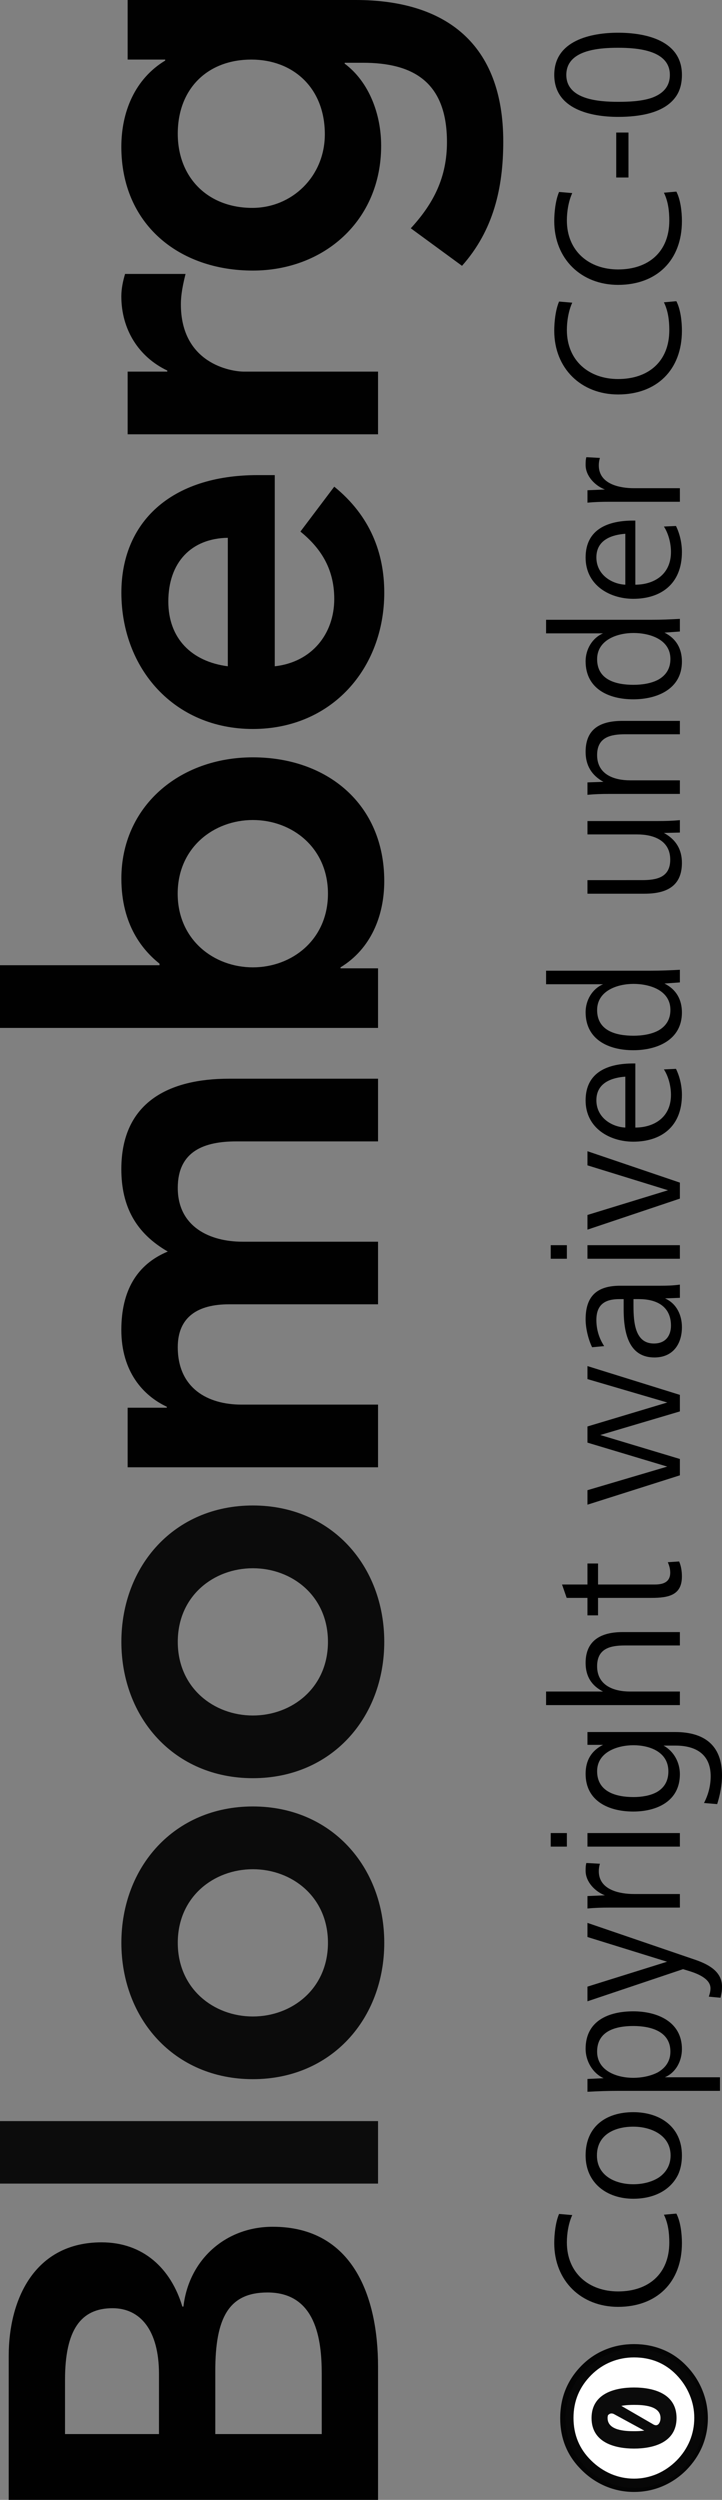 <?xml version="1.0" encoding="UTF-8" standalone="no"?>
<svg
   xmlns:dc="http://purl.org/dc/elements/1.1/"
   xmlns:cc="http://creativecommons.org/ns#"
   xmlns:rdf="http://www.w3.org/1999/02/22-rdf-syntax-ns#"
   xmlns:svg="http://www.w3.org/2000/svg"
   xmlns="http://www.w3.org/2000/svg"
   xmlns:sodipodi="http://sodipodi.sourceforge.net/DTD/sodipodi-0.dtd"
   xmlns:inkscape="http://www.inkscape.org/namespaces/inkscape"
   width="86.751"
   height="300.005"
   viewBox="0 0 86.751 300.005"
   overflow="visible"
   version="1.1"
   id="svg10"
   sodipodi:docname="bloomberg-logo-alpha-rotated.svg"
   inkscape:version="0.92.2 2405546, 2018-03-11"
   style="overflow:visible">
  <rect x="0" y="0" width="86.751" height="300.005" fill="#808080" stroke="none"/>
  <defs
     id="defs14" />
  <sodipodi:namedview
     pagecolor="#ffffff"
     bordercolor="#666666"
     borderopacity="1"
     objecttolerance="10"
     gridtolerance="10"
     guidetolerance="10"
     inkscape:pageopacity="0"
     inkscape:pageshadow="2"
     inkscape:window-width="1920"
     inkscape:window-height="1028"
     id="namedview12"
     showgrid="false"
     inkscape:zoom="3.5466075"
     inkscape:cx="27.013926"
     inkscape:cy="80.632355"
     inkscape:window-x="0"
     inkscape:window-y="0"
     inkscape:window-maximized="1"
     inkscape:current-layer="svg10"
     fit-margin-top="0"
     fit-margin-left="0"
     fit-margin-right="0"
     fit-margin-bottom="0" />
  <path
     d="m 7.813,292.108 v -6.52 c 0,-5.959 1.883,-8.585 5.708,-8.585 3.324,0 5.581,2.626 5.581,7.897 v 7.208 z m 37.61,7.897 v -15.98 c 0,-8.398 -3,-16.796 -12.657,-16.796 -5.708,0 -10.09,4.002 -10.724,9.579 h -0.132 c -1.367,-4.563 -4.69,-7.71 -9.706,-7.71 -8.088,0 -11.157,6.903 -11.157,13.61 v 17.297 z m -19.555,-7.897 v -7.582 c 0,-6.392 1.632,-9.411 6.274,-9.411 5.821,0 6.515,5.654 6.515,9.726 v 7.267 z"
     id="path2"
     style="fill:#010101;fill-opacity:1"
     inkscape:connector-curvature="0" />
  <path
     stroke-miterlimit="10"
     d="M 45.423,258.299 H -2e-6"
     id="path4"
     style="fill:none;fill-opacity:1;stroke:#0c0c0c;stroke-width:7.5;stroke-miterlimit:10;stroke-opacity:1"
     inkscape:connector-curvature="0" />
  <path
     d="m 30.382,241.994 c -4.701,0 -9.022,-3.324 -9.022,-8.841 0,-5.517 4.322,-8.831 9.022,-8.831 4.7,0 9.023,3.314 9.023,8.831 0,5.518 -4.322,8.841 -9.023,8.841 m 0,7.523 c 9.465,0 15.789,-7.267 15.789,-16.364 0,-9.086 -6.323,-16.364 -15.789,-16.364 -9.466,0 -15.798,7.277 -15.798,16.364 -10e-4,9.097 6.333,16.364 15.798,16.364 m 0,-43.643 c -4.701,0 -9.022,-3.324 -9.022,-8.841 0,-5.517 4.322,-8.831 9.022,-8.831 4.7,0 9.023,3.314 9.023,8.831 0,5.517 -4.322,8.841 -9.023,8.841 m 0,7.523 c 9.465,0 15.789,-7.268 15.789,-16.364 0,-9.086 -6.323,-16.364 -15.789,-16.364 -9.466,0 -15.798,7.277 -15.798,16.364 -10e-4,9.097 6.333,16.364 15.798,16.364"
     id="path6"
     style="fill:#010101;fill-opacity:0.916"
     inkscape:connector-curvature="0" />
  <path
     d="m 15.336,176.087 v -7.149 h 4.706 v -0.118 c -2.822,-1.318 -5.463,-4.199 -5.463,-9.214 0,-4.642 1.814,-7.848 5.581,-9.411 -3.816,-2.193 -5.581,-5.389 -5.581,-9.893 0,-8.024 5.713,-10.848 12.922,-10.848 h 17.923 v 7.523 h -17.048 c -3.757,0 -7.017,1.121 -7.017,5.576 0,4.7 3.884,6.461 7.764,6.461 h 16.3 v 7.513 h -17.923 c -3.708,0 -6.141,1.505 -6.141,5.143 0,4.947 3.624,6.894 7.641,6.894 h 16.423 v 7.523 z m 15.046,-77.679 c 4.706,0 9.023,3.314 9.023,8.841 0,5.518 -4.317,8.841 -9.023,8.841 -4.701,0 -9.033,-3.323 -9.033,-8.841 0,-5.527 4.332,-8.841 9.033,-8.841 m 15.041,24.949 v -7.149 h -4.51 v -0.118 c 3.624,-2.202 5.257,-6.146 5.257,-10.354 0,-9.264 -6.894,-14.85 -15.789,-14.85 -8.9,0 -15.798,5.959 -15.798,14.544 0,5.636 2.626,8.654 4.583,10.218 v 0.187 H -2e-6 v 7.523 h 45.423 z m -18.05,-43.397 c -4.332,-0.561 -7.149,-3.324 -7.149,-7.769 0,-4.701 2.759,-7.582 7.149,-7.651 z m 5.64,-22.943 h -2.065 c -10.473,0 -16.364,5.703 -16.364,14.102 0,9.106 6.333,16.364 15.798,16.364 9.465,0 15.789,-7.258 15.789,-16.364 0,-4.75 -1.691,-9.214 -6.009,-12.715 l -4.066,5.389 c 2.307,1.878 4.066,4.327 4.066,8.084 0,4.198 -2.699,7.592 -7.149,8.083 z m -17.677,-4.897 v -7.523 h 4.765 v -0.128 c -3.447,-1.632 -5.522,-4.946 -5.522,-8.899 0,-0.944 0.192,-1.819 0.447,-2.694 h 7.268 c -0.31,1.249 -0.561,2.448 -0.561,3.639 0,7.08 5.959,8.083 7.592,8.083 h 16.099 v 7.523 h -30.088 z m 6.023,-36.072 c 0,-5.448 3.624,-8.899 8.84,-8.899 5.006,0 8.831,3.383 8.831,8.959 0,5.074 -3.948,8.841 -8.713,8.841 -5.334,0 -8.958,-3.629 -8.958,-8.901 m -6.023,-8.899 h 4.514 v 0.118 c -3.639,2.202 -5.271,6.155 -5.271,10.354 0,9.273 6.898,14.85 15.803,14.85 8.516,0 15.415,-5.959 15.415,-14.978 0,-3.766 -1.436,-7.65 -4.381,-9.854 V 7.532 h 2.198 c 5.949,0 10.09,2.242 10.09,9.519 0,4.199 -1.574,7.337 -4.347,10.346 l 6.155,4.504 c 3.776,-4.248 4.957,-9.332 4.957,-14.918 0,-11.723 -6.903,-16.983 -17.741,-16.983 h -27.392 z"
     id="path8"
     style="fill:#010101;fill-opacity:1"
     inkscape:connector-curvature="0" />
  <g
     aria-label="Copyright waived under CC-0 "
     style="font-style:normal;font-variant:normal;font-weight:normal;font-stretch:normal;font-size:47.779px;line-height:125%;font-family:'Frutiger Next Pro';-inkscape-font-specification:'Frutiger Next Pro';letter-spacing:0px;word-spacing:0px;fill:#000000;fill-opacity:1;stroke:none;stroke-width:1.194px;stroke-linecap:butt;stroke-linejoin:miter;stroke-opacity:1"
     id="text4528"
     transform="rotate(-90,150.237,149.768)">
    <path
       inkscape:connector-curvature="0"
       d="m 34.224,79.303 c -1.048,0.513 -2.207,0.647 -3.345,0.647 -3.746,0 -5.864,-2.497 -5.864,-6.154 0,-3.501 2.207,-6.154 5.886,-6.154 1.048,0 2.319,0.201 3.278,0.647 l 0.134,-1.583 c -0.981,-0.424 -2.43,-0.58 -3.501,-0.58 -4.526,0 -7.648,3.233 -7.648,7.67 0,4.638 2.943,7.67 7.648,7.67 1.093,0 2.564,-0.156 3.545,-0.669 z"
       style="font-size:22.297px;fill:#000000;fill-opacity:1;stroke-width:1.194px"
       id="path4596" />
    <path
       inkscape:connector-curvature="0"
       d="m 39.059,81.02 c 0.647,0.29 1.405,0.446 2.274,0.446 3.434,0 5.195,-2.631 5.195,-5.842 0,-3.278 -1.717,-5.73 -5.195,-5.73 -3.3,0 -5.195,2.542 -5.195,5.73 0,2.43 0.981,4.459 2.921,5.396 z m -0.379,-2.341 c -0.557,-0.87 -0.803,-1.984 -0.803,-3.055 0,-2.141 1.003,-4.37 3.456,-4.37 2.497,0 3.456,2.141 3.456,4.37 0,2.141 -1.026,4.482 -3.456,4.482 -1.226,0 -2.096,-0.602 -2.653,-1.427 z"
       style="font-size:22.297px;fill:#000000;fill-opacity:1;stroke-width:1.194px"
       id="path4598" />
    <path
       inkscape:connector-curvature="0"
       d="m 50.715,86.037 v -6.622 c 0.557,1.316 1.94,2.051 3.389,2.051 3.3,0 4.526,-2.988 4.526,-5.842 0,-2.943 -1.115,-5.73 -4.504,-5.73 -1.472,0 -2.921,0.847 -3.523,2.163 l -0.089,-1.94 h -1.538 c 0.067,1.249 0.111,2.408 0.111,3.724 V 86.037 Z M 51.317,78.59 C 50.849,77.698 50.648,76.606 50.648,75.624 c 0,-1.962 0.825,-4.348 3.144,-4.348 2.52,0 3.077,2.297 3.077,4.348 0,2.029 -0.602,4.459 -3.077,4.459 -1.182,0 -1.962,-0.624 -2.475,-1.494 z"
       style="font-size:22.297px;fill:#000000;fill-opacity:1;stroke-width:1.194px"
       id="path4600" />
    <path
       inkscape:connector-curvature="0"
       d="m 60.258,86.104 c 0.513,0.111 0.803,0.178 1.338,0.178 1.695,0 2.586,-1.405 3.188,-3.122 l 4.459,-13.044 h -1.695 l -2.966,9.565 -2.988,-9.565 h -1.761 l 3.857,11.483 -0.223,0.736 c -0.245,0.78 -0.847,2.564 -2.074,2.564 -0.357,0 -0.669,-0.089 -1.003,-0.201 z"
       style="font-size:22.297px;fill:#000000;fill-opacity:1;stroke-width:1.194px"
       id="path4602" />
    <path
       inkscape:connector-curvature="0"
       d="M 72.707,81.221 V 75.714 c 0,-1.739 0.491,-4.236 2.743,-4.236 0.29,0 0.602,0.045 0.892,0.134 l 0.089,-1.628 c -0.334,-0.089 -0.602,-0.089 -0.936,-0.089 -1.36,0 -2.52,1.182 -2.943,2.319 l -0.089,-2.096 H 70.968 c 0.089,0.87 0.111,1.739 0.111,2.609 v 8.495 z"
       style="font-size:22.297px;fill:#000000;fill-opacity:1;stroke-width:1.194px"
       id="path4604" />
    <path
       inkscape:connector-curvature="0"
       d="M 80.024,67.642 V 65.702 h -1.628 v 1.94 z m 0,13.579 V 70.117 h -1.628 v 11.104 z"
       style="font-size:22.297px;fill:#000000;fill-opacity:1;stroke-width:1.194px"
       id="path4606" />
    <path
       inkscape:connector-curvature="0"
       d="m 83.496,85.703 c 1.137,0.357 2.297,0.58 3.456,0.58 3.634,0 5.195,-2.163 5.195,-5.619 V 70.117 h -1.538 v 1.873 c -0.714,-1.427 -1.895,-2.096 -3.478,-2.096 -3.278,0 -4.526,2.787 -4.526,5.73 0,2.743 1.182,5.597 4.482,5.597 1.405,0 2.743,-0.714 3.434,-1.962 v 1.427 c 0,2.408 -1.003,4.236 -3.679,4.236 -1.137,0 -2.23,-0.29 -3.211,-0.803 z m 1.449,-7.247 c -0.446,-0.803 -0.602,-1.851 -0.602,-2.809 0,-2.051 0.602,-4.37 3.099,-4.37 2.297,0 3.122,2.43 3.122,4.37 0,1.873 -0.758,4.192 -3.144,4.192 -1.249,0 -2.007,-0.58 -2.475,-1.382 z"
       style="font-size:22.297px;fill:#000000;fill-opacity:1;stroke-width:1.194px"
       id="path4608" />
    <path
       inkscape:connector-curvature="0"
       d="m 97.008,81.221 v -5.998 c 0,-1.962 0.736,-3.947 3.032,-3.947 2.141,0 2.497,1.583 2.497,3.345 v 6.6 h 1.605 v -6.89 c 0,-2.564 -0.981,-4.437 -3.701,-4.437 -1.583,0 -2.72,0.691 -3.434,2.096 v -6.845 h -1.628 v 16.076 z"
       style="font-size:22.297px;fill:#000000;fill-opacity:1;stroke-width:1.194px"
       id="path4610" />
    <path
       inkscape:connector-curvature="0"
       d="m 112.528,79.772 c -0.424,0.178 -0.803,0.29 -1.249,0.29 -1.159,0 -1.427,-0.87 -1.427,-1.851 v -6.823 h 2.52 v -1.271 h -2.52 v -3.055 l -1.605,0.557 v 2.497 h -2.096 v 1.271 h 2.096 v 6.399 c 0,2.029 0.29,3.679 2.564,3.679 0.602,0 1.249,-0.089 1.806,-0.334 z"
       style="font-size:22.297px;fill:#000000;fill-opacity:1;stroke-width:1.194px"
       id="path4612" />
    <path
       inkscape:connector-curvature="0"
       d="m 124.916,81.221 2.876,-9.565 2.832,9.565 h 1.984 l 3.456,-11.104 h -1.561 l -2.809,9.588 -2.876,-9.588 h -1.94 l -2.876,9.588 -2.832,-9.588 h -1.739 l 3.523,11.104 z"
       style="font-size:22.297px;fill:#000000;fill-opacity:1;stroke-width:1.194px"
       id="path4614" />
    <path
       inkscape:connector-curvature="0"
       d="m 144.102,75.647 v 0.669 c 0,2.051 -0.825,3.835 -3.188,3.835 -1.093,0 -2.141,-0.557 -2.141,-2.051 0,-2.23 2.43,-2.453 4.504,-2.453 z m 1.739,5.574 c -0.111,-0.78 -0.134,-1.538 -0.134,-2.363 v -4.816 c 0,-2.787 -1.249,-4.147 -4.036,-4.147 -1.048,0 -2.386,0.312 -3.345,0.78 l 0.134,1.449 c 0.959,-0.624 2.007,-0.936 3.144,-0.936 1.851,0 2.497,1.048 2.497,2.743 v 0.535 h -1.249 c -3.255,0 -5.753,0.847 -5.753,3.701 0,2.252 1.65,3.3 3.634,3.3 1.405,0 2.809,-0.602 3.456,-2.029 l 0.067,1.784 z"
       style="font-size:22.297px;fill:#000000;fill-opacity:1;stroke-width:1.194px"
       id="path4616" />
    <path
       inkscape:connector-curvature="0"
       d="M 150.573,67.642 V 65.702 h -1.628 v 1.94 z m 0,13.579 V 70.117 h -1.628 v 11.104 z"
       style="font-size:22.297px;fill:#000000;fill-opacity:1;stroke-width:1.194px"
       id="path4618" />
    <path
       inkscape:connector-curvature="0"
       d="m 158.081,81.221 3.768,-11.104 h -1.695 l -2.988,9.677 -2.966,-9.677 h -1.761 l 3.724,11.104 z"
       style="font-size:22.297px;fill:#000000;fill-opacity:1;stroke-width:1.194px"
       id="path4620" />
    <path
       inkscape:connector-curvature="0"
       d="m 164.689,74.666 c 0.067,-1.583 1.159,-3.478 3.278,-3.478 2.163,0 2.72,1.962 2.832,3.478 z m 7.692,1.204 v -0.268 c 0,-2.943 -0.981,-5.708 -4.437,-5.708 -3.322,0 -4.95,2.899 -4.95,5.73 0,3.322 1.784,5.842 5.619,5.842 1.048,0 2.163,-0.245 3.122,-0.714 l -0.067,-1.449 c -0.825,0.535 -1.984,0.847 -3.055,0.847 -2.787,0 -3.924,-2.141 -3.924,-4.281 z"
       style="font-size:22.297px;fill:#000000;fill-opacity:1;stroke-width:1.194px"
       id="path4622" />
    <path
       inkscape:connector-curvature="0"
       d="m 183.625,81.221 c -0.067,-1.159 -0.111,-2.297 -0.111,-3.523 V 65.145 h -1.628 v 6.845 c -0.557,-1.316 -1.94,-2.096 -3.345,-2.096 -3.322,0 -4.571,2.787 -4.571,5.73 0,2.854 1.226,5.842 4.526,5.842 1.538,0 2.765,-0.669 3.478,-2.096 l 0.134,1.851 z m -7.291,-2.586 c -0.468,-0.87 -0.624,-1.984 -0.624,-2.988 0,-2.051 0.557,-4.37 3.077,-4.37 2.319,0 3.144,2.43 3.144,4.37 0,1.94 -0.758,4.437 -3.122,4.437 -1.249,0 -2.007,-0.624 -2.475,-1.449 z"
       style="font-size:22.297px;fill:#000000;fill-opacity:1;stroke-width:1.194px"
       id="path4624" />
    <path
       inkscape:connector-curvature="0"
       d="m 194.382,70.117 h -1.628 v 6.867 c 0,2.586 0.87,4.482 3.701,4.482 1.628,0 2.809,-0.736 3.59,-2.163 l 0.045,1.918 h 1.494 c -0.089,-0.87 -0.111,-1.739 -0.111,-2.609 v -8.495 h -1.605 v 5.976 c 0,1.962 -0.714,3.969 -3.032,3.969 -2.118,0 -2.453,-1.605 -2.453,-3.367 z"
       style="font-size:22.297px;fill:#000000;fill-opacity:1;stroke-width:1.194px"
       id="path4626" />
    <path
       inkscape:connector-curvature="0"
       d="m 206.359,81.221 v -5.976 c 0,-1.962 0.714,-3.969 3.032,-3.969 2.141,0 2.497,1.605 2.497,3.367 v 6.578 h 1.605 v -6.89 c 0,-2.564 -0.87,-4.437 -3.724,-4.437 -1.605,0 -2.809,0.714 -3.59,2.141 l -0.067,-1.918 h -1.494 c 0.089,0.87 0.111,1.739 0.111,2.609 v 8.495 z"
       style="font-size:22.297px;fill:#000000;fill-opacity:1;stroke-width:1.194px"
       id="path4628" />
    <path
       inkscape:connector-curvature="0"
       d="m 225.736,81.221 c -0.067,-1.159 -0.111,-2.297 -0.111,-3.523 V 65.145 h -1.628 v 6.845 c -0.557,-1.316 -1.94,-2.096 -3.345,-2.096 -3.322,0 -4.571,2.787 -4.571,5.73 0,2.854 1.226,5.842 4.526,5.842 1.538,0 2.765,-0.669 3.478,-2.096 l 0.134,1.851 z m -7.291,-2.586 c -0.468,-0.87 -0.624,-1.984 -0.624,-2.988 0,-2.051 0.557,-4.37 3.077,-4.37 2.319,0 3.144,2.43 3.144,4.37 0,1.94 -0.758,4.437 -3.122,4.437 -1.249,0 -2.007,-0.624 -2.475,-1.449 z"
       style="font-size:22.297px;fill:#000000;fill-opacity:1;stroke-width:1.194px"
       id="path4630" />
    <path
       inkscape:connector-curvature="0"
       d="m 229.838,74.666 c 0.067,-1.583 1.159,-3.478 3.278,-3.478 2.163,0 2.72,1.962 2.832,3.478 z m 7.692,1.204 v -0.268 c 0,-2.943 -0.981,-5.708 -4.437,-5.708 -3.322,0 -4.95,2.899 -4.95,5.73 0,3.322 1.784,5.842 5.619,5.842 1.048,0 2.163,-0.245 3.122,-0.714 l -0.067,-1.449 c -0.825,0.535 -1.984,0.847 -3.055,0.847 -2.787,0 -3.924,-2.141 -3.924,-4.281 z"
       style="font-size:22.297px;fill:#000000;fill-opacity:1;stroke-width:1.194px"
       id="path4632" />
    <path
       inkscape:connector-curvature="0"
       d="M 241.416,81.221 V 75.714 c 0,-1.739 0.491,-4.236 2.743,-4.236 0.29,0 0.602,0.045 0.892,0.134 l 0.089,-1.628 c -0.334,-0.089 -0.602,-0.089 -0.936,-0.089 -1.36,0 -2.52,1.182 -2.943,2.319 l -0.089,-2.096 h -1.494 c 0.089,0.87 0.111,1.739 0.111,2.609 v 8.495 z"
       style="font-size:22.297px;fill:#000000;fill-opacity:1;stroke-width:1.194px"
       id="path4634" />
    <path
       inkscape:connector-curvature="0"
       d="m 263.726,79.303 c -1.048,0.513 -2.207,0.647 -3.345,0.647 -3.746,0 -5.864,-2.497 -5.864,-6.154 0,-3.501 2.207,-6.154 5.886,-6.154 1.048,0 2.319,0.201 3.278,0.647 l 0.134,-1.583 c -0.981,-0.424 -2.43,-0.58 -3.501,-0.58 -4.526,0 -7.648,3.233 -7.648,7.67 0,4.638 2.943,7.67 7.648,7.67 1.093,0 2.564,-0.156 3.545,-0.669 z"
       style="font-size:22.297px;fill:#000000;fill-opacity:1;stroke-width:1.194px"
       id="path4636" />
    <path
       inkscape:connector-curvature="0"
       d="m 276.878,79.303 c -1.048,0.513 -2.207,0.647 -3.345,0.647 -3.746,0 -5.864,-2.497 -5.864,-6.154 0,-3.501 2.207,-6.154 5.886,-6.154 1.048,0 2.319,0.201 3.278,0.647 l 0.134,-1.583 c -0.981,-0.424 -2.43,-0.58 -3.501,-0.58 -4.526,0 -7.648,3.233 -7.648,7.67 0,4.638 2.943,7.67 7.648,7.67 1.093,0 2.564,-0.156 3.545,-0.669 z"
       style="font-size:22.297px;fill:#000000;fill-opacity:1;stroke-width:1.194px"
       id="path4638" />
    <path
       inkscape:connector-curvature="0"
       d="m 284.099,75.045 v -1.472 h -5.396 v 1.472 z"
       style="font-size:22.297px;fill:#000000;fill-opacity:1;stroke-width:1.194px"
       id="path4640" />
    <path
       inkscape:connector-curvature="0"
       d="m 288.431,80.753 c 0.669,0.468 1.538,0.714 2.586,0.714 4.147,0 5.061,-4.37 5.061,-7.67 0,-3.278 -0.936,-7.67 -5.061,-7.67 -4.103,0 -5.039,4.37 -5.039,7.67 0,2.564 0.446,5.574 2.453,6.957 z m -0.178,-2.943 c -0.424,-1.271 -0.468,-2.832 -0.468,-4.013 0,-2.319 0.268,-6.221 3.233,-6.221 2.966,0 3.255,3.835 3.255,6.221 0,2.319 -0.29,6.221 -3.255,6.221 -1.516,0 -2.319,-0.959 -2.765,-2.207 z"
       style="font-size:22.297px;fill:#000000;fill-opacity:1;stroke-width:1.194px"
       id="path4642" />
  </g>
  <circle
     style="fill:#ffffff;stroke-width:0.277"
     cx="-290.231"
     cy="76.286"
     r="8.343"
     id="circle4530"
     transform="rotate(-90)" />
  <path
     style="fill:#000000;fill-opacity:0.955;stroke-width:0.277"
     inkscape:connector-curvature="0"
     id="text2809_1_"
     d="m 71.076,290.183 c 0,2.929 2.764,3.666 5.107,3.666 2.343,0 5.107,-0.736 5.107,-3.666 0,-2.929 -2.763,-3.665 -5.107,-3.665 -2.343,0 -5.107,0.737 -5.107,3.665 z m 1.926,0 c 0,-0.119 0.018,-0.227 0.044,-0.329 0.182,-0.211 0.433,-0.314 0.783,-0.112 l 3.585,1.951 c -0.454,0.06 -0.898,0.069 -1.23,0.069 -1.032,0 -3.181,-0.071 -3.181,-1.578 z m 1.653,-1.46 c 0.55,-0.103 1.124,-0.118 1.528,-0.118 1.032,0 3.181,0.071 3.181,1.577 0,0.119 -0.012,0.228 -0.038,0.329 -0.006,0.019 -0.012,0.037 -0.019,0.056 -0.009,0.031 -0.019,0.064 -0.03,0.093 -0.143,0.335 -0.401,0.547 -0.857,0.242 z" />
  <path
     style="fill:#000000;fill-opacity:0.97;stroke-width:0.277"
     inkscape:connector-curvature="0"
     id="path2815_1_"
     d="m 67.311,290.201 c 0,2.461 0.857,4.535 2.578,6.225 0.856,0.856 1.832,1.509 2.92,1.963 1.078,0.444 2.201,0.665 3.373,0.665 1.183,0 2.307,-0.221 3.373,-0.665 1.067,-0.444 2.027,-1.087 2.882,-1.932 0.845,-0.855 1.497,-1.816 1.951,-2.883 0.444,-1.077 0.665,-2.201 0.665,-3.374 0,-1.172 -0.229,-2.312 -0.683,-3.411 -0.454,-1.098 -1.107,-2.078 -1.963,-2.944 -0.813,-0.835 -1.746,-1.466 -2.802,-1.888 -1.066,-0.433 -2.208,-0.646 -3.423,-0.646 -1.204,0 -2.344,0.213 -3.411,0.646 -1.077,0.433 -2.029,1.067 -2.864,1.901 -1.732,1.743 -2.597,3.861 -2.597,6.343 z m 1.597,-0.037 c 0,-2.007 0.711,-3.718 2.137,-5.144 0.687,-0.687 1.472,-1.213 2.348,-1.572 0.877,-0.359 1.807,-0.54 2.789,-0.54 2.039,0 3.73,0.698 5.082,2.081 0.698,0.719 1.233,1.525 1.603,2.423 0.37,0.887 0.553,1.801 0.553,2.752 0,0.961 -0.181,1.882 -0.54,2.758 -0.37,0.877 -0.898,1.664 -1.585,2.361 -0.697,0.697 -1.484,1.235 -2.361,1.615 -0.887,0.37 -1.801,0.559 -2.752,0.559 -0.961,0 -1.882,-0.19 -2.758,-0.559 -0.887,-0.38 -1.684,-0.918 -2.392,-1.615 -1.415,-1.383 -2.124,-3.091 -2.124,-5.119 z" />
</svg>
